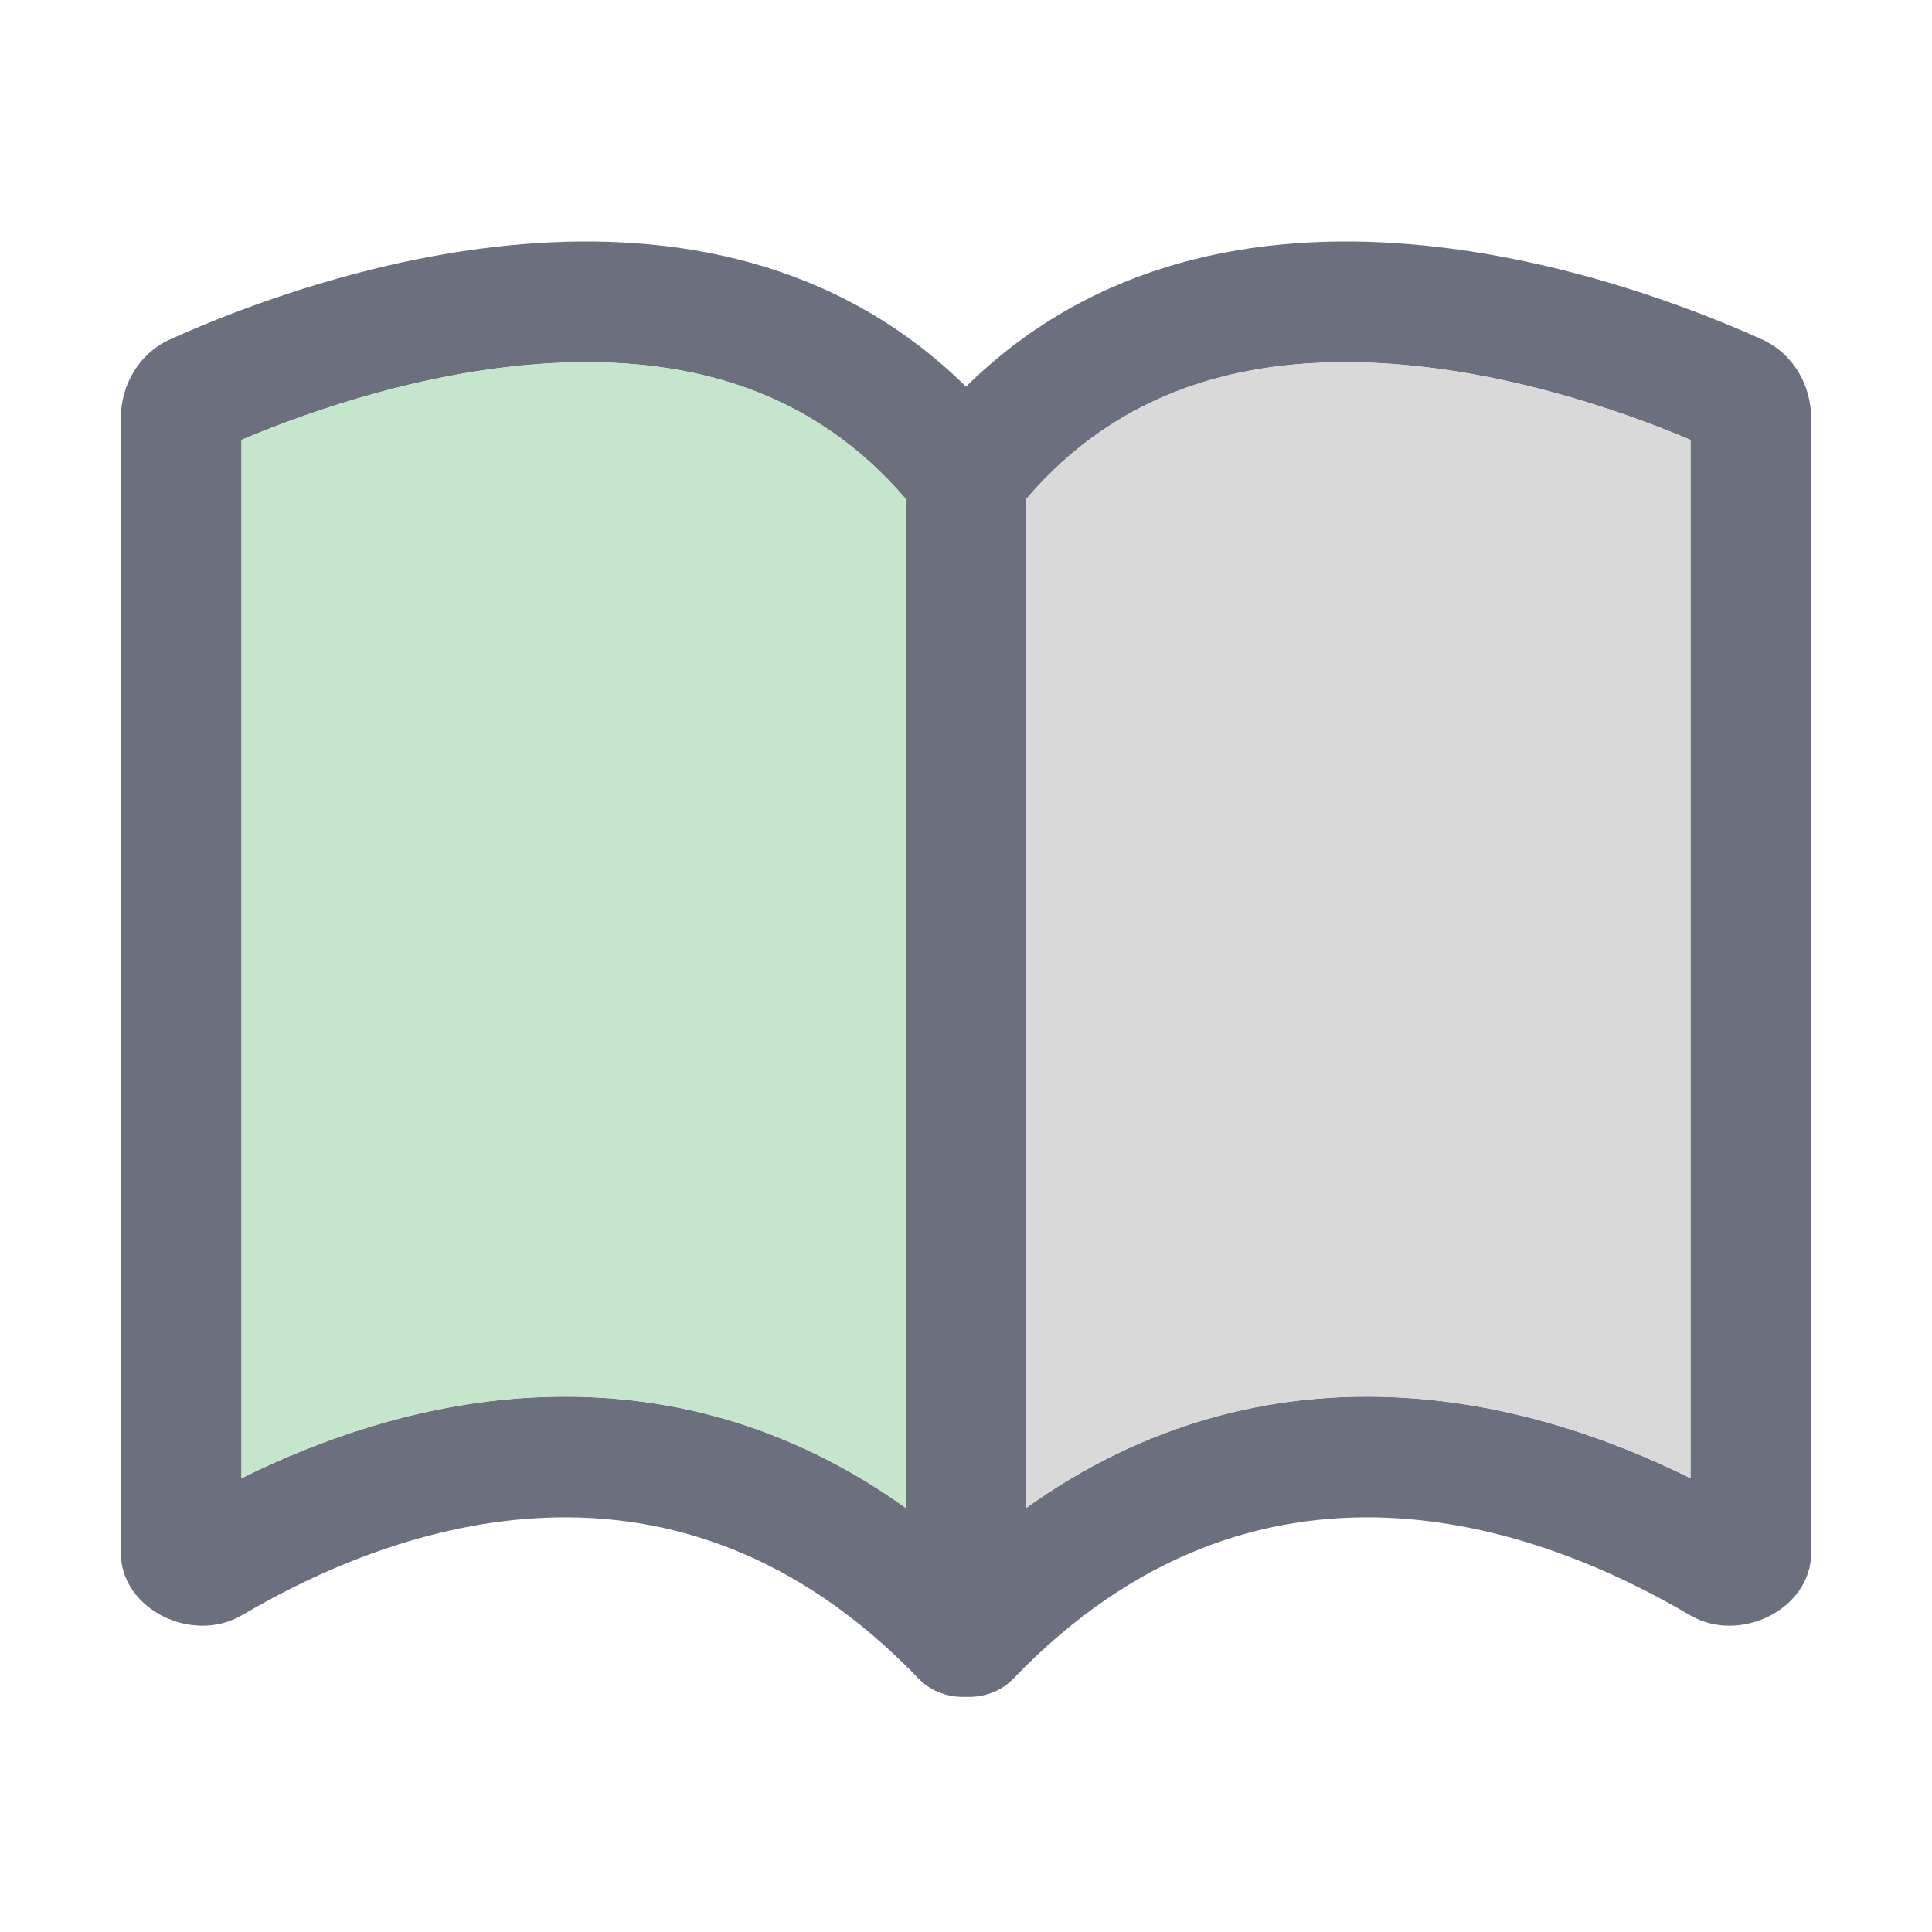 <svg width="16" height="16" viewBox="0 0 16 16" fill="none" xmlns="http://www.w3.org/2000/svg">
<path fill-rule="evenodd" clip-rule="evenodd" d="M8 14.053C7.858 14.058 7.714 14.012 7.609 13.903C5.59 11.802 3.288 12.621 2.003 13.377C1.595 13.617 1 13.33 1 12.857V3.47C1 3.185 1.153 2.925 1.412 2.809C2.562 2.292 5.859 1.095 8 3.202C10.141 1.095 13.438 2.292 14.588 2.809C14.847 2.925 15 3.185 15 3.47V12.857C15 13.33 14.405 13.617 13.997 13.377C12.713 12.621 10.411 11.802 8.391 13.903C8.286 14.012 8.142 14.058 8 14.053ZM7.5 4.131C6.728 3.229 5.719 2.967 4.674 3.003C3.619 3.04 2.608 3.386 2 3.643V12.242C2.672 11.909 3.534 11.605 4.493 11.57C5.477 11.533 6.516 11.782 7.5 12.487V4.131ZM8.5 12.487C9.484 11.782 10.524 11.533 11.507 11.57C12.466 11.605 13.328 11.909 14 12.242V3.643C13.392 3.386 12.381 3.04 11.326 3.003C10.281 2.967 9.272 3.229 8.5 4.131V12.487Z" fill="#6C707E"/>
<path d="M11.507 11.57C10.523 11.533 9.484 11.782 8.5 12.487V4.131C9.272 3.229 10.281 2.967 11.326 3.003C12.381 3.04 13.392 3.386 14 3.643V12.242C13.328 11.909 12.466 11.605 11.507 11.57Z" fill="#D9D9D9"/>
<path d="M4.674 3.003C5.719 2.967 6.728 3.229 7.5 4.131V12.487C6.516 11.782 5.477 11.533 4.493 11.57C3.534 11.605 2.672 11.909 2 12.242V3.643C2.608 3.386 3.619 3.04 4.674 3.003Z" fill="#C5E6CC"/>
</svg>
